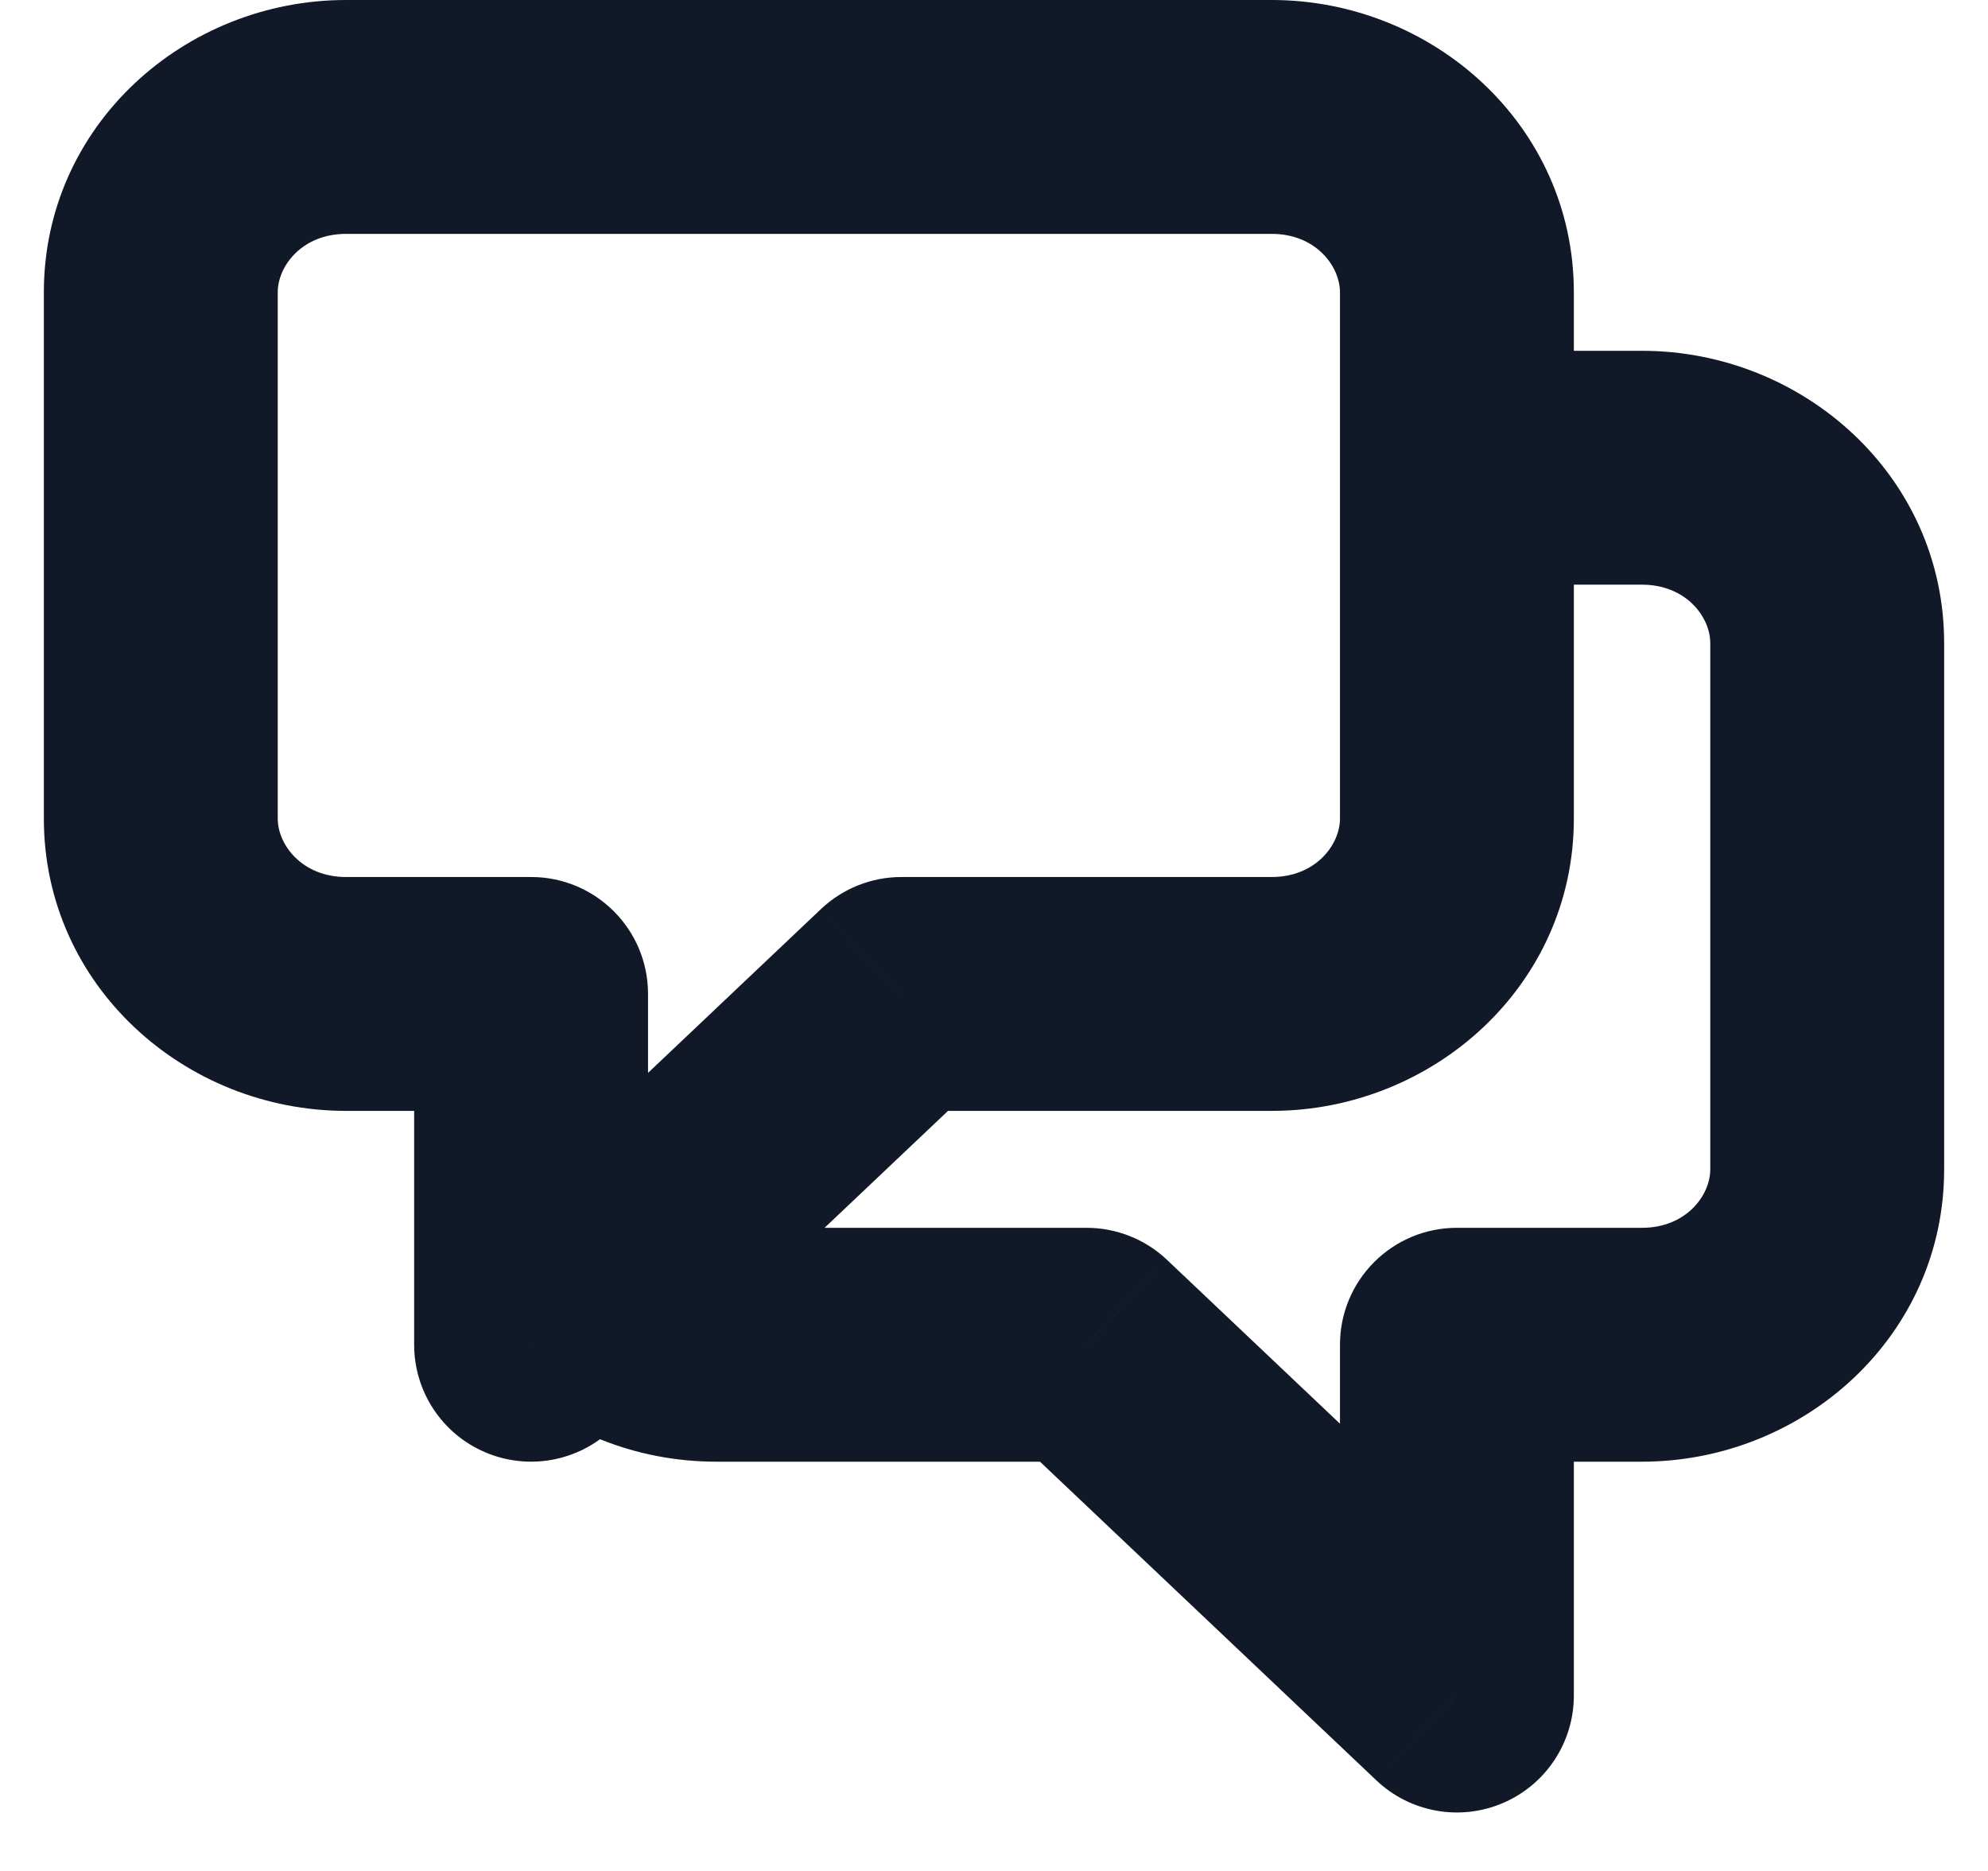 <svg width="34" height="32" viewBox="0 0 34 32" fill="none" xmlns="http://www.w3.org/2000/svg" xmlns:xlink="http://www.w3.org/1999/xlink">
<path d="M9.083,17L11.083,17C11.083,15.895 10.188,15 9.083,15L9.083,17ZM9.083,23L7.083,23C7.083,23.799 7.559,24.522 8.293,24.837C9.027,25.153 9.879,25.001 10.459,24.452L9.083,23ZM15.417,17L15.417,15C14.905,15 14.413,15.196 14.041,15.548L15.417,17ZM24.917,23L24.917,21C23.812,21 22.917,21.895 22.917,23L24.917,23ZM24.917,29L23.541,30.452C24.121,31.001 24.973,31.153 25.707,30.837C26.441,30.522 26.917,29.799 26.917,29L24.917,29ZM18.583,23L19.959,21.548C19.587,21.196 19.095,21 18.583,21L18.583,23ZM24.917,6C23.812,6 22.917,6.895 22.917,8C22.917,9.105 23.812,10 24.917,10L24.917,6ZM10.011,22.121L8.635,20.669L8.635,20.669L10.011,22.121ZM5.917,4L21.75,4L21.75,0L5.917,0L5.917,4ZM22.917,5L22.917,14L26.917,14L26.917,5L22.917,5ZM4.75,14L4.75,5L0.75,5L0.75,14L4.75,14ZM9.083,15L5.917,15L5.917,19L9.083,19L9.083,15ZM11.083,23L11.083,17L7.083,17L7.083,23L11.083,23ZM21.75,15L15.417,15L15.417,19L21.75,19L21.75,15ZM0.75,14C0.75,16.862 3.166,19 5.917,19L5.917,15C5.169,15 4.75,14.452 4.75,14L0.75,14ZM22.917,14C22.917,14.452 22.498,15 21.75,15L21.75,19C24.5,19 26.917,16.862 26.917,14L22.917,14ZM21.75,4C22.498,4 22.917,4.548 22.917,5L26.917,5C26.917,2.138 24.5,0 21.75,0L21.75,4ZM5.917,0C3.166,0 0.75,2.138 0.75,5L4.75,5C4.75,4.548 5.169,4 5.917,4L5.917,0ZM33.25,20L33.25,11L29.25,11L29.25,20L33.25,20ZM24.917,25L28.083,25L28.083,21L24.917,21L24.917,25ZM26.917,29L26.917,23L22.917,23L22.917,29L26.917,29ZM12.25,25L18.583,25L18.583,21L12.25,21L12.25,25ZM17.208,24.452L23.541,30.452L26.292,27.548L19.959,21.548L17.208,24.452ZM29.25,20C29.25,20.452 28.831,21 28.083,21L28.083,25C30.834,25 33.25,22.862 33.25,20L29.25,20ZM28.083,10C28.831,10 29.25,10.548 29.25,11L33.25,11C33.25,8.138 30.834,6 28.083,6L28.083,10ZM28.083,6L24.917,6L24.917,10L28.083,10L28.083,6ZM8.635,23.573C9.576,24.464 10.858,25 12.25,25L12.25,21C11.893,21 11.592,20.864 11.386,20.669L8.635,23.573ZM14.041,15.548L8.635,20.669L11.386,23.573L16.792,18.452L14.041,15.548ZM8.635,20.669L7.708,21.548L10.459,24.452L11.386,23.573L8.635,20.669Z" fill="#111827"/>
</svg>

